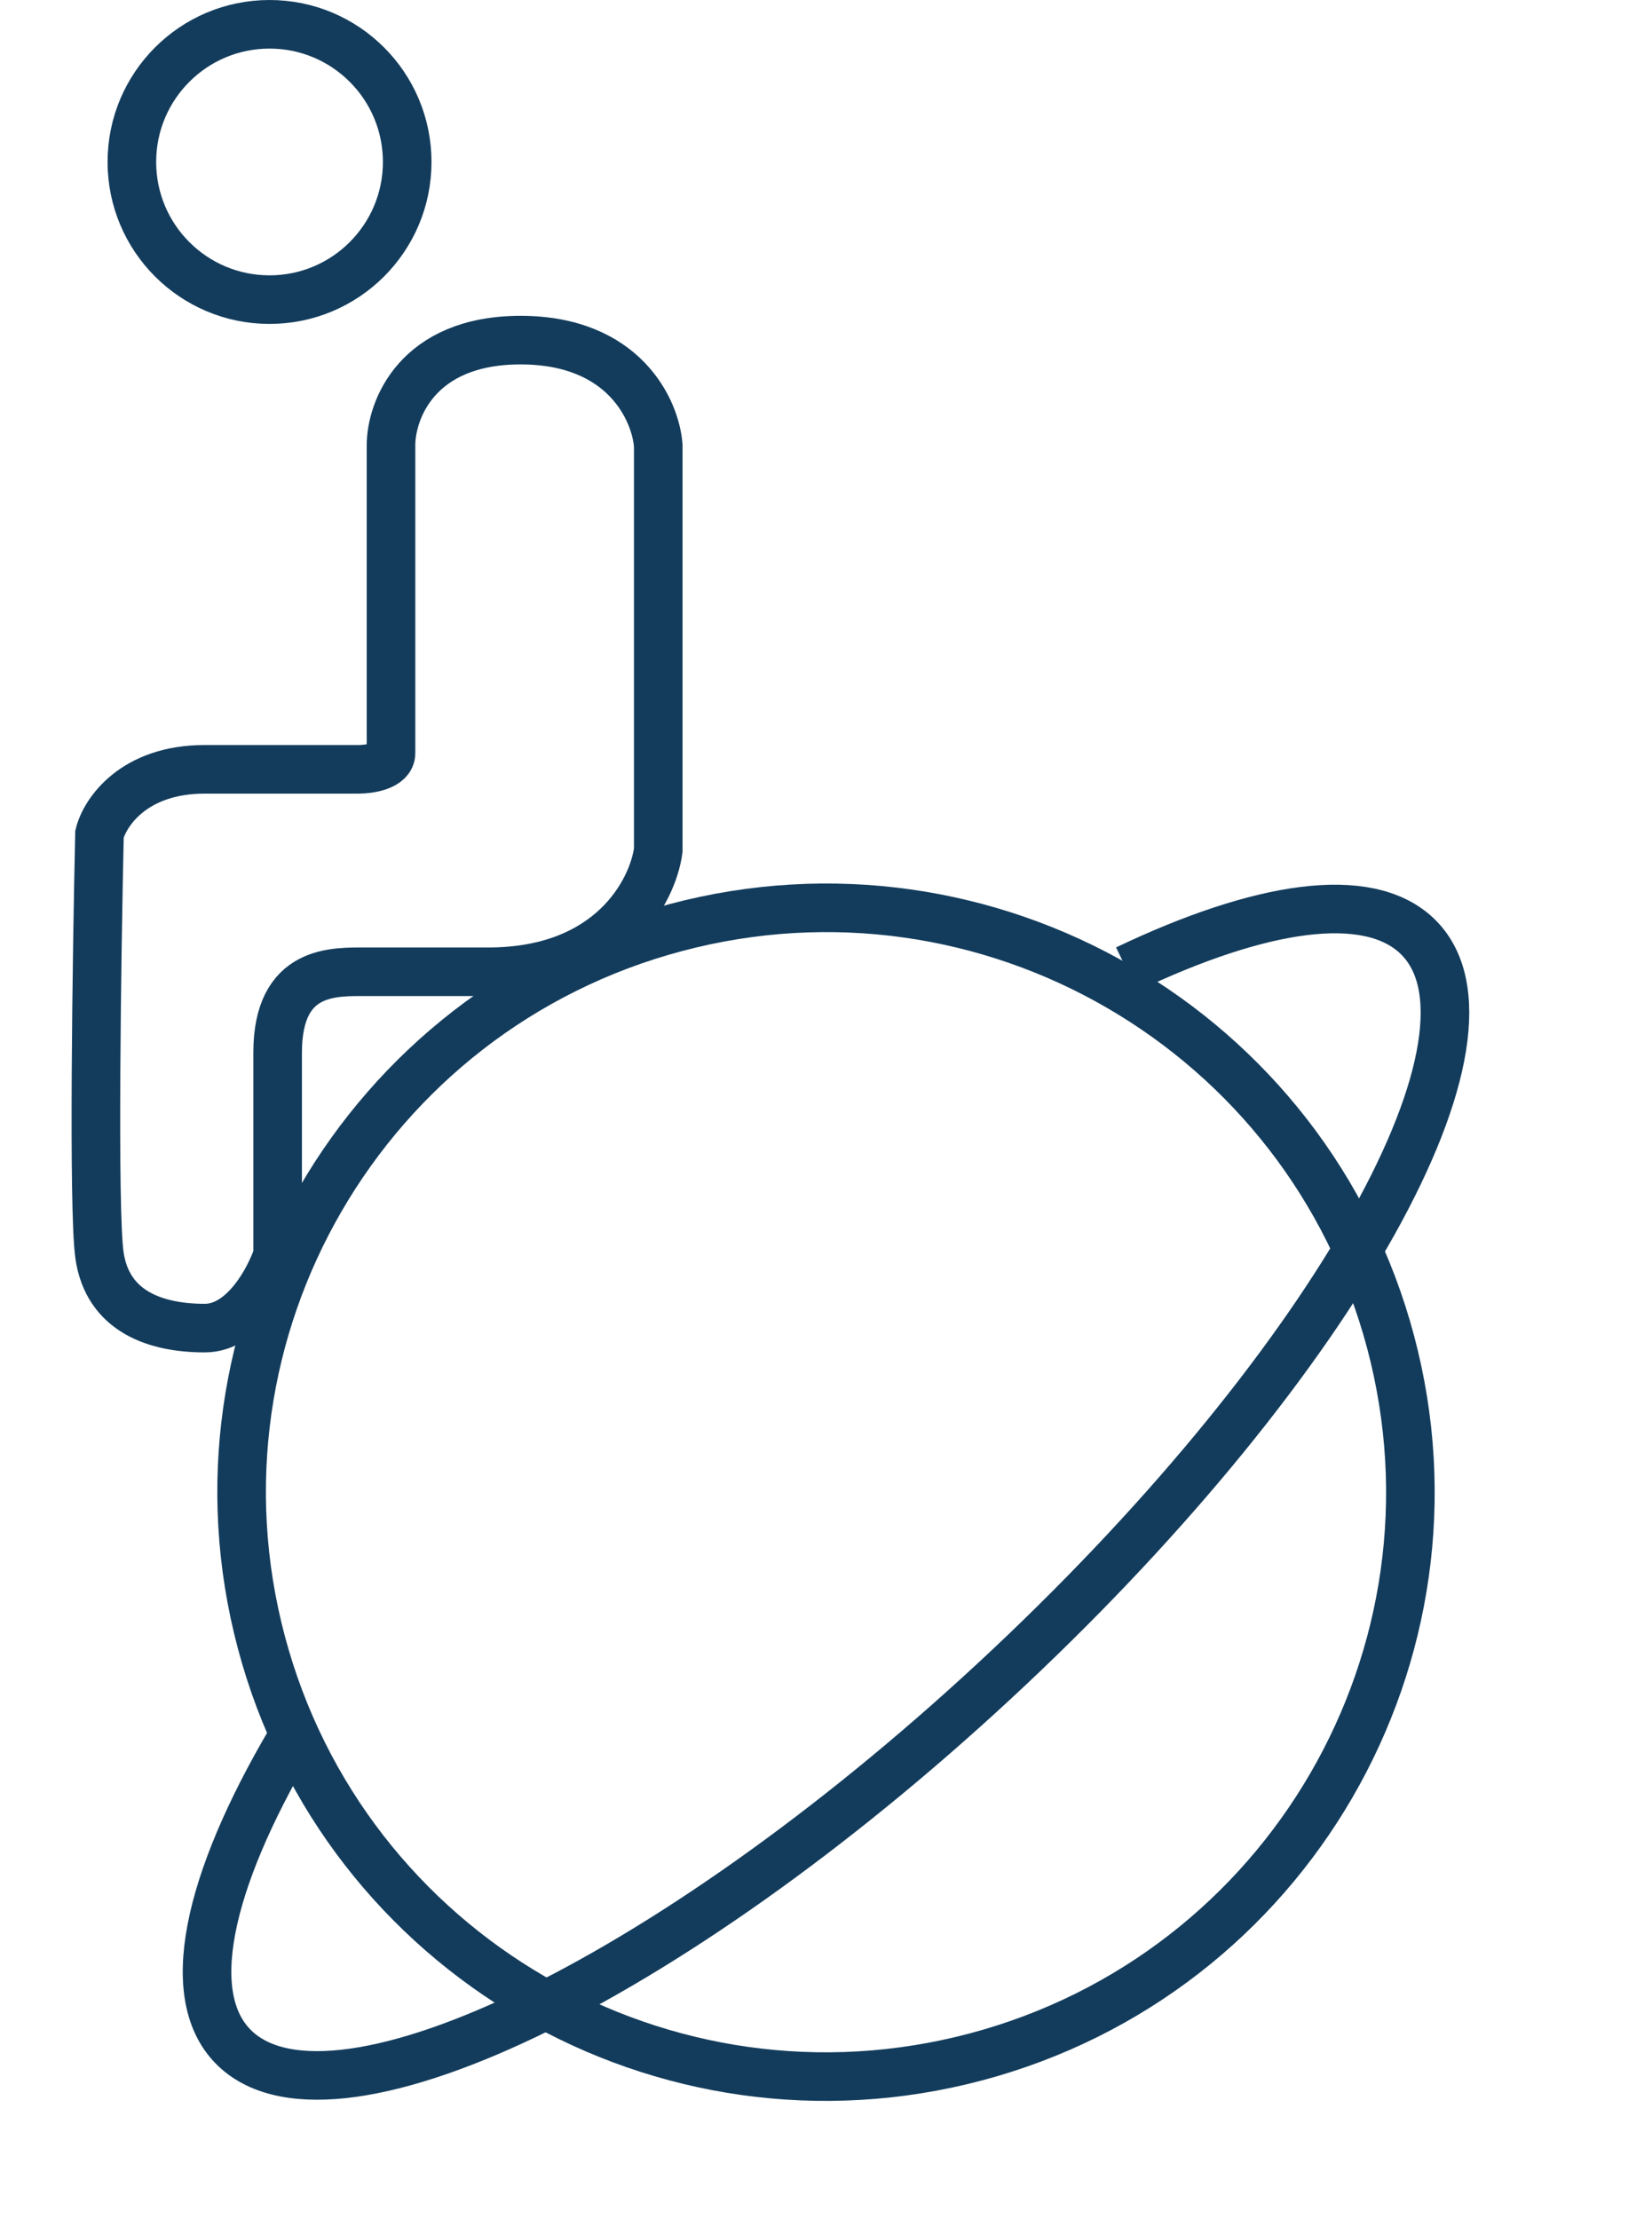 <svg width="102" height="137" viewBox="0 0 102 137" fill="none" xmlns="http://www.w3.org/2000/svg">
<path d="M32.142 21C25.742 21 24.142 25.333 24.142 27.5V46.5C24.142 47.3 22.809 47.5 22.142 47.5H12.642C8.242 47.5 6.475 50.167 6.142 51.5C5.975 59 5.742 74.7 6.142 77.5C6.642 81 9.642 82 12.642 82C15.042 82 16.642 79 17.142 77.5V65C17.142 59.8 20.642 60 22.642 60H30.142C37.742 60 40.309 55 40.642 52.5V27.5C40.475 25.333 38.542 21 32.142 21Z" stroke="#133C5C" stroke-width="3"/>
<circle cx="16.642" cy="10" r="8.5" stroke="#133C5C" stroke-width="3"/>
<path d="M85.862 82.862C90.982 102.116 79.525 121.875 60.27 126.995C41.017 132.115 21.258 120.657 16.138 101.403C11.018 82.149 22.476 62.391 41.73 57.27C60.983 52.151 80.742 63.608 85.862 82.862Z" stroke="#133C5C" stroke-width="3"/>
<path d="M69.557 59.849C77.843 55.896 84.439 54.899 87.479 57.778C93.751 63.719 82.504 83.917 62.357 102.89C42.211 121.864 20.794 132.429 14.521 126.488C11.213 123.355 12.778 116.257 17.951 107.464" stroke="#133C5C" stroke-width="3"/>
</svg>
